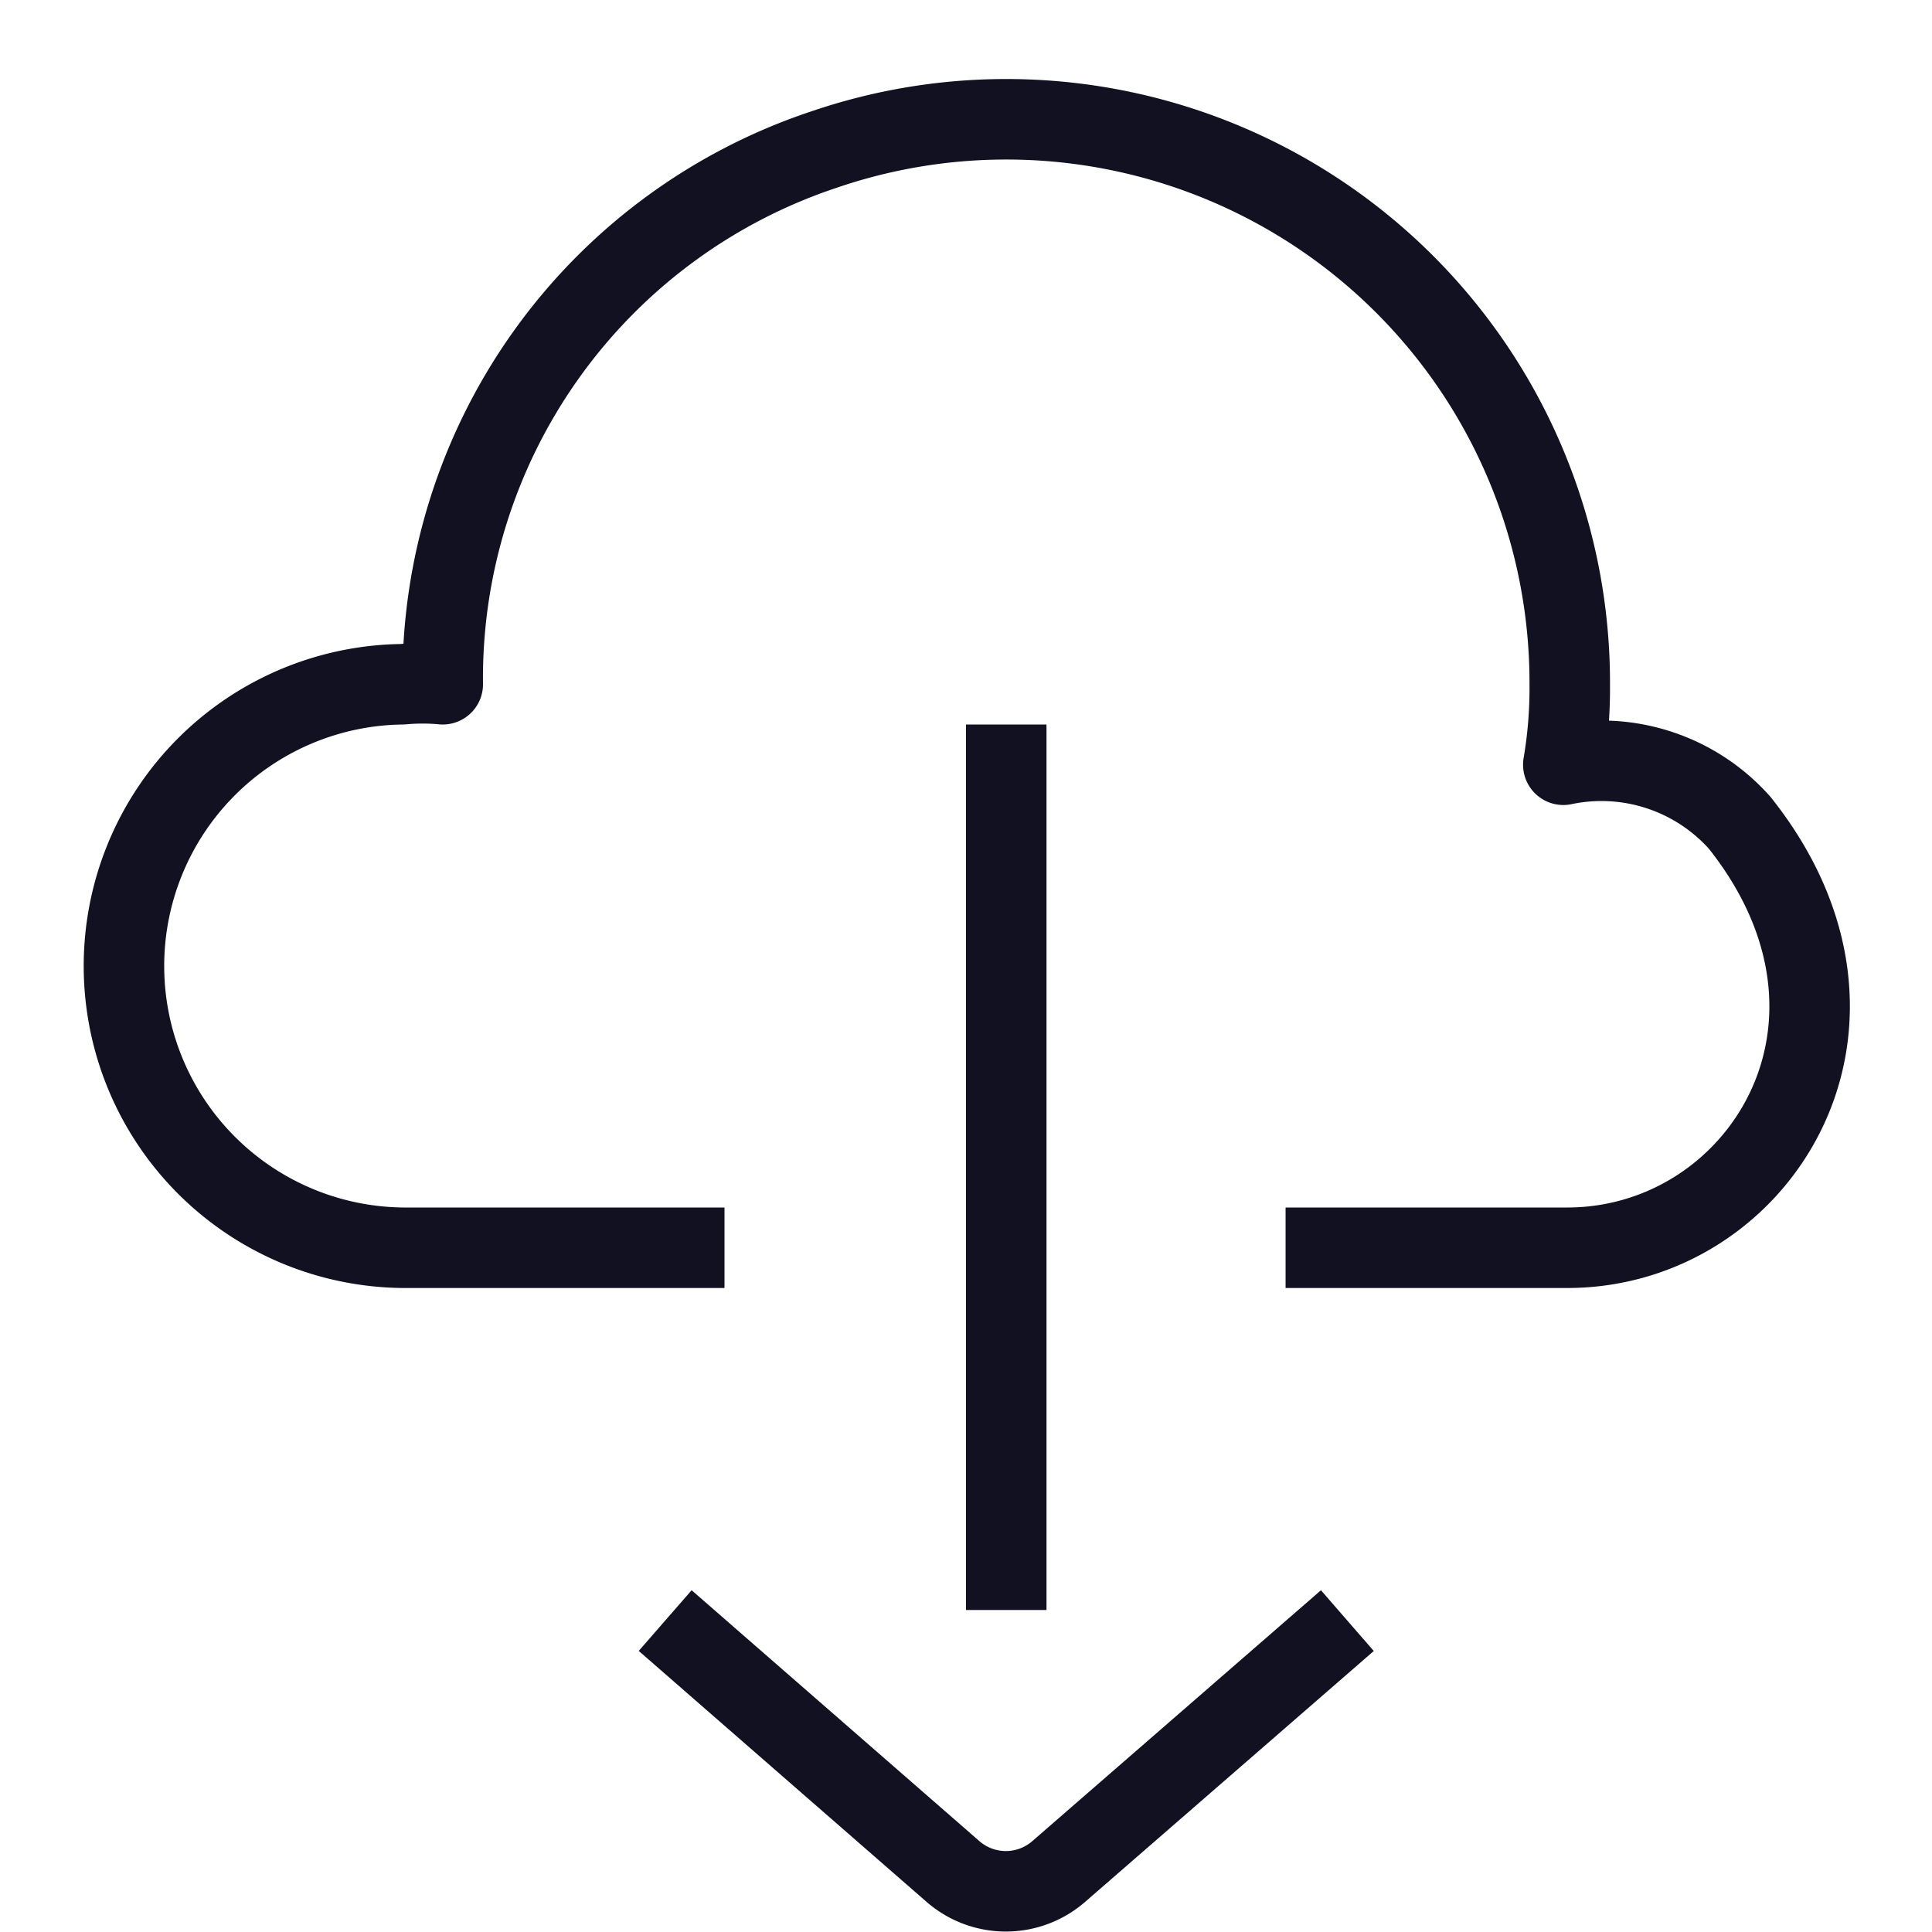 <svg id="Layer_1" data-name="Layer 1" xmlns="http://www.w3.org/2000/svg" viewBox="0 0 24 24"><title>unity-interface-24px-download-cloud</title><line x1="12.5" y1="9.5" x2="12.5" y2="19.5" style="fill:none;stroke:#112;stroke-linecap:square;stroke-linejoin:round"/><path d="M16.36,20.46l-3.21,2.79a1,1,0,0,1-1.31,0L8.64,20.46" style="fill:none;stroke:#112;stroke-linecap:square;stroke-linejoin:round"/><path d="M8.5,15.5H5.08A3.5,3.5,0,1,1,5,8.5a2.74,2.74,0,0,1,.5,0v0a6.92,6.92,0,0,1,4.73-6.64A7,7,0,0,1,19.5,8.5a5.66,5.66,0,0,1-.08,1h0a2.3,2.3,0,0,1,2.19.72c2,2.51.24,5.28-2.14,5.28h-3" style="fill:none;stroke:#112;stroke-linecap:square;stroke-linejoin:round"/></svg>